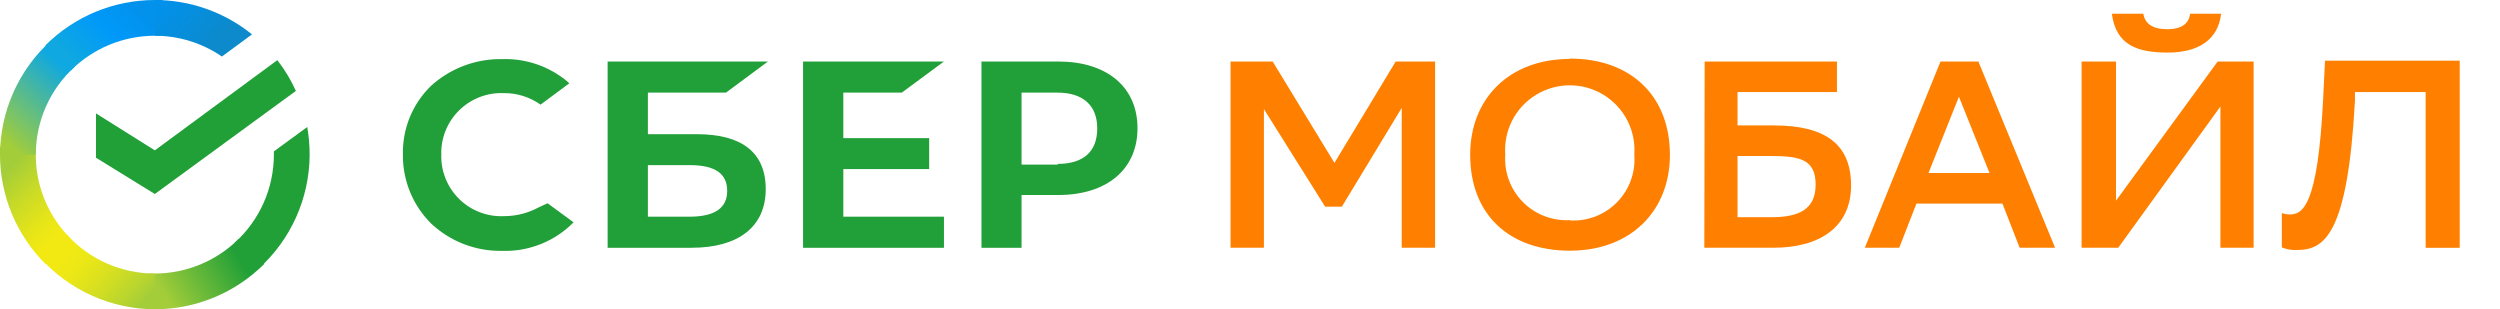 <svg width="194" height="24" viewBox="0 0 194 24" fill="none" xmlns="http://www.w3.org/2000/svg">
<path fill-rule="evenodd" clip-rule="evenodd" d="M39.129 16.773C40.062 16.771 40.979 16.538 41.799 16.093L42.493 15.773L44.509 17.253C43.048 18.733 41.035 19.536 38.955 19.467C36.909 19.503 34.929 18.737 33.442 17.333C32.028 15.92 31.243 13.998 31.266 12C31.217 9.997 32.005 8.065 33.442 6.667C34.955 5.292 36.937 4.548 38.982 4.587C40.832 4.529 42.639 5.156 44.055 6.347L44.175 6.467L41.946 8.12C41.117 7.529 40.121 7.216 39.102 7.227C37.811 7.171 36.555 7.653 35.633 8.558C34.712 9.463 34.208 10.71 34.243 12C34.208 13.295 34.715 14.546 35.642 15.452C36.57 16.358 37.833 16.837 39.129 16.773ZM82.116 4.773H76.162V19.227H79.272V15.133H82.116C85.907 15.133 88.27 13.133 88.27 9.947C88.27 6.76 85.907 4.773 82.116 4.773ZM82.115 12.774H79.272V7.187H82.049C84.038 7.187 85.146 8.174 85.146 9.96C85.146 11.747 84.105 12.72 82.049 12.72L82.115 12.774ZM50.276 10.414H54.068H54.081C57.512 10.414 59.421 11.787 59.421 14.68C59.421 17.573 57.325 19.227 53.667 19.227H47.152V4.773H59.594L56.337 7.187H50.276V10.414ZM50.276 16.814H53.52C55.456 16.814 56.43 16.147 56.43 14.814C56.43 13.48 55.509 12.814 53.52 12.814H50.276V16.814ZM73.251 4.773L69.981 7.187H65.442V10.72H72.103V13.12H65.442V16.814H73.251V19.227H62.318V4.773H73.251Z" fill="#219F38"/>
<path fill-rule="evenodd" clip-rule="evenodd" d="M172.358 1.066C172.131 3.093 170.583 4.08 168.22 4.08C165.857 4.08 164.201 3.506 163.881 1.066H166.324C166.444 1.813 167.005 2.266 168.18 2.266C169.354 2.266 169.862 1.786 169.955 1.066H172.358ZM164.201 15.573L172.091 4.773H174.881V19.226H172.304V8.266L164.375 19.226H161.531V4.773H164.201V15.573ZM182.744 7.146H188.231V19.227H190.874V4.706H180.421L180.274 7.706C179.86 16.013 178.685 16.64 177.684 16.64C177.475 16.642 177.267 16.606 177.07 16.533V19.2C177.438 19.349 177.835 19.418 178.232 19.4C180.327 19.4 182.17 18.333 182.744 7.826V7.146ZM159.475 19.226L153.521 4.773H150.584L144.71 19.226H147.38L148.715 15.8H155.39L156.725 19.226H159.475ZM154.389 13.427H149.65L152.013 7.506L154.389 13.427ZM132.282 4.773H142.548V7.146H134.832V9.733H137.662C141.667 9.733 143.643 11.213 143.643 14.386C143.643 17.56 141.293 19.226 137.595 19.226H132.255L132.282 4.773ZM134.832 12.107V16.853H137.502C139.571 16.853 140.893 16.253 140.893 14.333C140.893 12.413 139.732 12.107 137.502 12.107H134.832ZM129.585 12.026C129.585 7.36 126.475 4.546 121.829 4.546V4.573C117.117 4.573 114.086 7.653 114.086 12C114.086 16.666 117.117 19.453 121.829 19.453C126.541 19.453 129.585 16.373 129.585 12.026ZM125.488 15.688C124.531 16.667 123.197 17.184 121.829 17.106L121.855 17.08C120.486 17.164 119.147 16.654 118.18 15.681C117.214 14.708 116.714 13.367 116.809 12C116.672 10.126 117.595 8.333 119.201 7.355C120.806 6.376 122.825 6.376 124.43 7.355C126.035 8.333 126.959 10.126 126.821 12C126.932 13.364 126.446 14.709 125.488 15.688ZM104.128 16.04L108.773 8.373V19.226H111.363V4.773H108.306L103.553 12.64L98.761 4.773H95.49V19.226H98.08V8.466L102.833 16.04H104.128Z" fill="#FF8000"/>
<path d="M21.52 4.667C22.094 5.402 22.578 6.204 22.962 7.054L12.015 15.054L7.449 12.24V8.8L12.015 11.667L21.52 4.667Z" fill="#21A038"/>
<path d="M2.777 11.999C2.777 11.839 2.777 11.693 2.777 11.533L0 11.399C0 11.599 0 11.799 0 11.999C0.003 15.181 1.27 18.231 3.524 20.479L5.487 18.519C3.749 16.794 2.773 14.447 2.777 11.999Z" fill="url(#paint0_linear)"/>
<path d="M12.014 2.773H12.481L12.615 0H12.014C8.828 0.003 5.774 1.269 3.523 3.52L5.486 5.48C7.217 3.749 9.565 2.776 12.014 2.773Z" fill="url(#paint1_linear)"/>
<path d="M12.015 21.226H11.548L11.414 24H12.015C15.2 23.997 18.254 22.731 20.505 20.48L18.543 18.52C16.812 20.25 14.464 21.224 12.015 21.226Z" fill="url(#paint2_linear)"/>
<path d="M17.22 4.387L19.556 2.667C17.421 0.943 14.759 0.002 12.014 0V2.773C13.873 2.773 15.688 3.336 17.22 4.387Z" fill="url(#paint3_linear)"/>
<path d="M24.029 12C24.027 11.281 23.965 10.562 23.843 9.854L21.253 11.747V12C21.253 14.608 20.147 17.093 18.209 18.84L20.025 20.893C22.56 18.629 24.015 15.397 24.029 12Z" fill="#21A038"/>
<path d="M12.016 21.227C9.405 21.227 6.916 20.122 5.167 18.186L3.111 20C5.379 22.532 8.614 23.985 12.016 24V21.227Z" fill="url(#paint4_linear)"/>
<path d="M5.821 5.16L4.005 3.106C1.47 5.371 0.014 8.603 0 12H2.777C2.777 9.392 3.883 6.907 5.821 5.16Z" fill="url(#paint5_linear)"/>
<defs>
<linearGradient id="paint0_linear" x1="6.728" y1="17.625" x2="0.925" y2="11.509" gradientUnits="userSpaceOnUse">
<stop offset="0.14" stop-color="#F2E913"/>
<stop offset="0.3" stop-color="#E7E518"/>
<stop offset="0.58" stop-color="#CADB26"/>
<stop offset="0.89" stop-color="#A3CD39"/>
</linearGradient>
<linearGradient id="paint1_linear" x1="6.777" y1="6.367" x2="11.985" y2="0.91" gradientUnits="userSpaceOnUse">
<stop offset="0.06" stop-color="#0FA8E0"/>
<stop offset="0.54" stop-color="#0099F9"/>
<stop offset="0.92" stop-color="#0291EB"/>
</linearGradient>
<linearGradient id="paint2_linear" x1="12.886" y1="24.996" x2="20.151" y2="20.471" gradientUnits="userSpaceOnUse">
<stop offset="0.12" stop-color="#A3CD39"/>
<stop offset="0.28" stop-color="#86C339"/>
<stop offset="0.87" stop-color="#21A038"/>
</linearGradient>
<linearGradient id="paint3_linear" x1="9.432" y1="3.131" x2="14.729" y2="7.939" gradientUnits="userSpaceOnUse">
<stop offset="0.06" stop-color="#0291EB"/>
<stop offset="0.79" stop-color="#0C8ACB"/>
</linearGradient>
<linearGradient id="paint4_linear" x1="1.457" y1="22.4" x2="7.621" y2="27.802" gradientUnits="userSpaceOnUse">
<stop offset="0.13" stop-color="#F2E913"/>
<stop offset="0.3" stop-color="#EBE716"/>
<stop offset="0.53" stop-color="#D9E01F"/>
<stop offset="0.8" stop-color="#BBD62D"/>
<stop offset="0.98" stop-color="#A3CD39"/>
</linearGradient>
<linearGradient id="paint5_linear" x1="3.833" y1="14.863" x2="9.582" y2="8.486" gradientUnits="userSpaceOnUse">
<stop offset="0.07" stop-color="#A3CD39"/>
<stop offset="0.26" stop-color="#81C55F"/>
<stop offset="0.92" stop-color="#0FA8E0"/>
</linearGradient>
</defs>
</svg>
